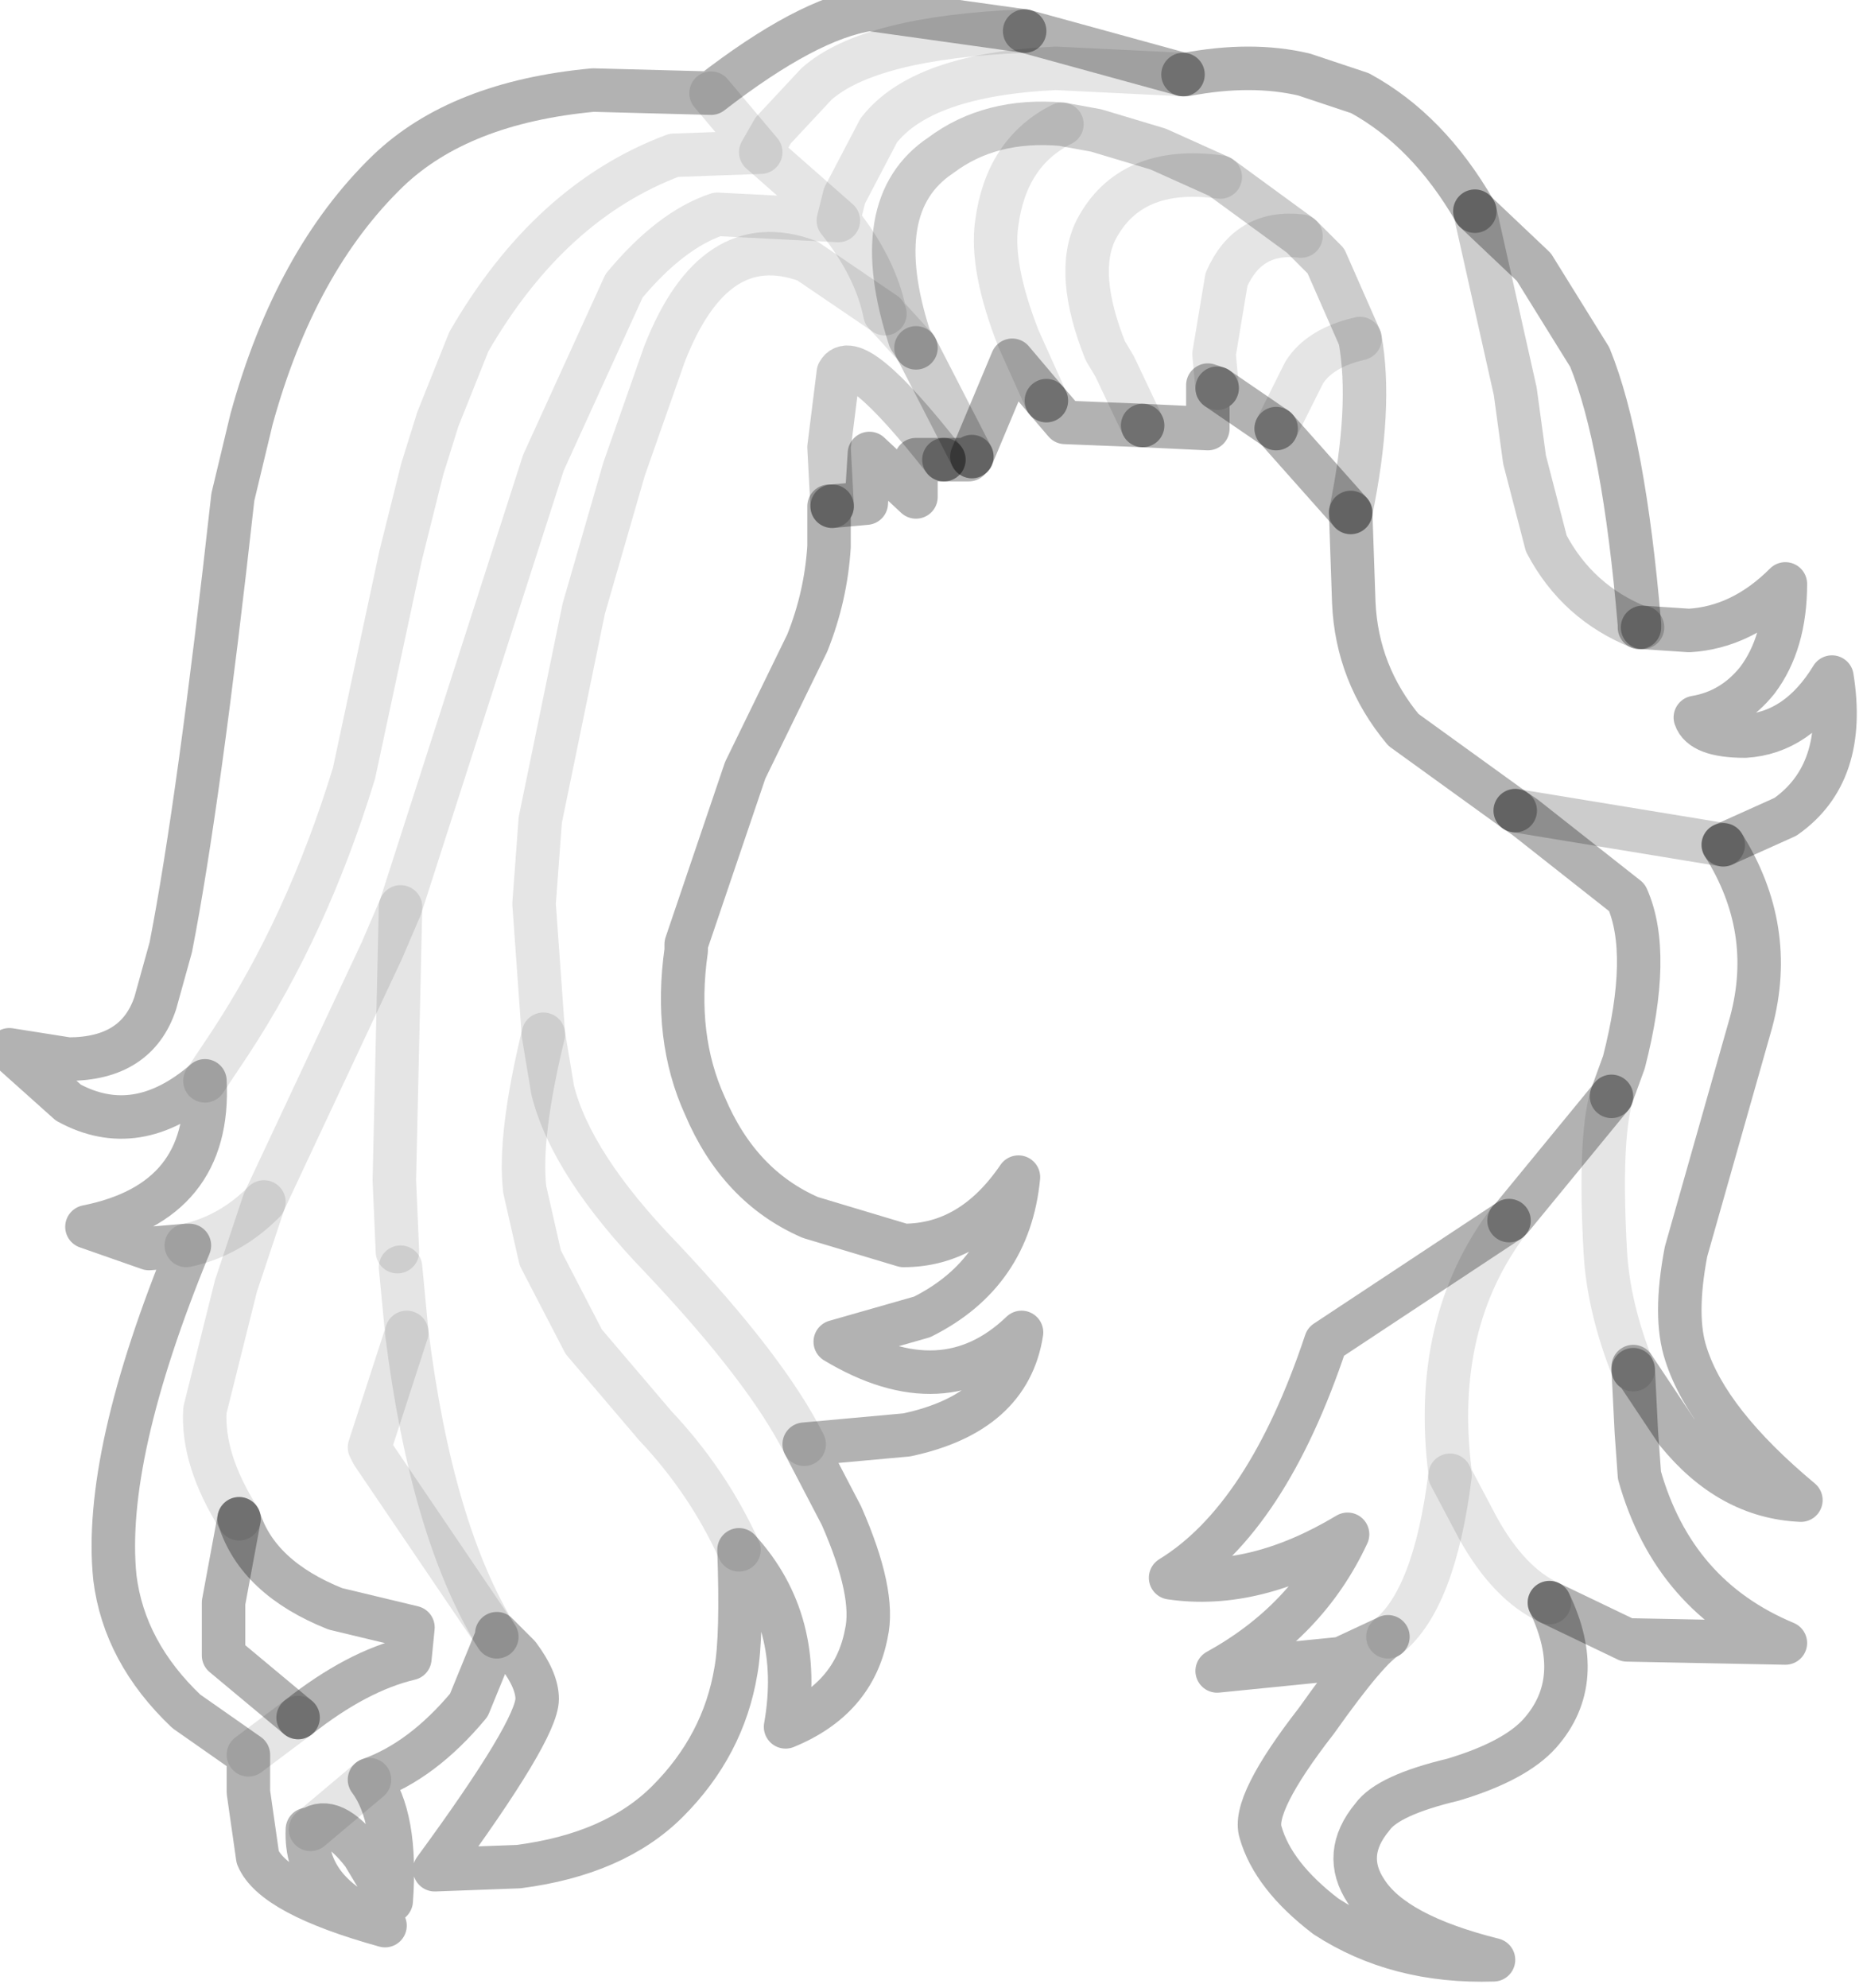 <?xml version="1.0" encoding="utf-8"?>
<svg version="1.1" id="Layer_1"
xmlns="http://www.w3.org/2000/svg"
xmlns:xlink="http://www.w3.org/1999/xlink"
width="30px" height="32px"
xml:space="preserve">
<g id="PathID_1990" transform="matrix(1, 0, 0, 1, 14.35, 15.2)">
<path style="fill:none;stroke-width:0.7;stroke-linecap:round;stroke-linejoin:round;stroke-miterlimit:3;stroke:#000000;stroke-opacity:0.2" d="M0.4 -9.6L0.3 -9.75Q-0.4 -11.9 0.8 -12.7Q1.6 -13.3 2.75 -13.2L3.3 -13.1L4.3 -12.8L5.3 -12.35L6.6 -11.4L7 -11L7.55 -9.75Q7.75 -8.65 7.4 -6.95" />
<path style="fill:none;stroke-width:0.7;stroke-linecap:round;stroke-linejoin:round;stroke-miterlimit:3;stroke:#000000;stroke-opacity:0.302" d="M7.4 -6.95L7.45 -5.5Q7.5 -4.35 8.25 -3.45L10.05 -2.15" />
<path style="fill:none;stroke-width:0.7;stroke-linecap:round;stroke-linejoin:round;stroke-miterlimit:3;stroke:#000000;stroke-opacity:0.2" d="M10.05 -2.15L13.4 -1.6" />
<path style="fill:none;stroke-width:0.7;stroke-linecap:round;stroke-linejoin:round;stroke-miterlimit:3;stroke:#000000;stroke-opacity:0.302" d="M13.4 -1.6L14.4 -2.05Q15.4 -2.75 15.15 -4.3Q14.6 -3.4 13.75 -3.35Q13.05 -3.35 12.95 -3.65Q13.55 -3.75 13.95 -4.25Q14.4 -4.85 14.4 -5.8Q13.7 -5.1 12.85 -5.05L12.1 -5.1" />
<path style="fill:none;stroke-width:0.7;stroke-linecap:round;stroke-linejoin:round;stroke-miterlimit:3;stroke:#000000;stroke-opacity:0.2" d="M12.1 -5.1L12.05 -5.1Q11.05 -5.5 10.55 -6.45L10.2 -7.8L10.05 -8.9L9.4 -11.8" />
<path style="fill:none;stroke-width:0.7;stroke-linecap:round;stroke-linejoin:round;stroke-miterlimit:3;stroke:#000000;stroke-opacity:0.302" d="M9.4 -11.8Q8.65 -13.1 7.55 -13.7L6.65 -14Q5.8 -14.2 4.75 -14L4.7 -14" />
<path style="fill:none;stroke-width:0.7;stroke-linecap:round;stroke-linejoin:round;stroke-miterlimit:3;stroke:#000000;stroke-opacity:0.102" d="M4.7 -14L2.65 -14.1Q0.5 -14 -0.2 -13.1L-0.75 -12.05L-0.85 -11.65Q-0.25 -10.9 -0.1 -10.15L0.4 -9.6" />
<path style="fill:none;stroke-width:0.7;stroke-linecap:round;stroke-linejoin:round;stroke-miterlimit:3;stroke:#000000;stroke-opacity:0.2" d="M0.4 -9.6L1.3 -7.85" />
<path style="fill:none;stroke-width:0.7;stroke-linecap:round;stroke-linejoin:round;stroke-miterlimit:3;stroke:#000000;stroke-opacity:0.302" d="M1.3 -7.85L1.95 -9.4L2.5 -8.75" />
<path style="fill:none;stroke-width:0.7;stroke-linecap:round;stroke-linejoin:round;stroke-miterlimit:3;stroke:#000000;stroke-opacity:0.102" d="M2.5 -8.75L2.05 -9.75Q1.6 -10.9 1.7 -11.6Q1.85 -12.75 2.75 -13.2" />
<path style="fill:none;stroke-width:0.7;stroke-linecap:round;stroke-linejoin:round;stroke-miterlimit:3;stroke:#000000;stroke-opacity:0.302" d="M4.7 -14L2.15 -14.7" />
<path style="fill:none;stroke-width:0.7;stroke-linecap:round;stroke-linejoin:round;stroke-miterlimit:3;stroke:#000000;stroke-opacity:0.102" d="M2.15 -14.7Q-0.35 -14.6 -1.2 -13.85L-1.9 -13.1L-2.1 -12.75L-0.85 -11.65L-2.8 -11.75Q-3.55 -11.5 -4.3 -10.6L-5.6 -7.75L-7.9 -0.6L-8 3.8L-7.95 4.95" />
<path style="fill:none;stroke-width:0.7;stroke-linecap:round;stroke-linejoin:round;stroke-miterlimit:3;stroke:#000000;stroke-opacity:0.102" d="M6.6 -11.4Q5.75 -11.5 5.4 -10.7L5.2 -9.5L5.25 -8.95" />
<path style="fill:none;stroke-width:0.7;stroke-linecap:round;stroke-linejoin:round;stroke-miterlimit:3;stroke:#000000;stroke-opacity:0.302" d="M5.25 -8.95L6.2 -8.3" />
<path style="fill:none;stroke-width:0.7;stroke-linecap:round;stroke-linejoin:round;stroke-miterlimit:3;stroke:#000000;stroke-opacity:0.102" d="M6.2 -8.3L6.65 -9.2Q6.9 -9.6 7.55 -9.75" />
<path style="fill:none;stroke-width:0.7;stroke-linecap:round;stroke-linejoin:round;stroke-miterlimit:3;stroke:#000000;stroke-opacity:0.302" d="M4.05 -8.35L5.1 -8.3L5.1 -9L5.25 -8.95" />
<path style="fill:none;stroke-width:0.7;stroke-linecap:round;stroke-linejoin:round;stroke-miterlimit:3;stroke:#000000;stroke-opacity:0.302" d="M7.4 -6.95L6.2 -8.3" />
<path style="fill:none;stroke-width:0.7;stroke-linecap:round;stroke-linejoin:round;stroke-miterlimit:3;stroke:#000000;stroke-opacity:0.102" d="M5.3 -12.35Q3.85 -12.55 3.3 -11.5Q2.95 -10.8 3.45 -9.55L3.6 -9.3L4.05 -8.35" />
<path style="fill:none;stroke-width:0.7;stroke-linecap:round;stroke-linejoin:round;stroke-miterlimit:3;stroke:#000000;stroke-opacity:0.302" d="M4.05 -8.35L2.8 -8.4L2.5 -8.75" />
<path style="fill:none;stroke-width:0.7;stroke-linecap:round;stroke-linejoin:round;stroke-miterlimit:3;stroke:#000000;stroke-opacity:0.302" d="M0.85 -7.8L1.25 -7.8L1.3 -7.85" />
<path style="fill:none;stroke-width:0.7;stroke-linecap:round;stroke-linejoin:round;stroke-miterlimit:3;stroke:#000000;stroke-opacity:0.302" d="M-0.95 -7.05L-0.4 -7.1L-0.35 -7.9L0.4 -7.2L0.4 -7.8L0.85 -7.8" />
<path style="fill:none;stroke-width:0.7;stroke-linecap:round;stroke-linejoin:round;stroke-miterlimit:3;stroke:#000000;stroke-opacity:0.2" d="M0.85 -7.8Q-0.6 -9.65 -0.85 -9.2L-1 -8L-0.95 -7.05" />
<path style="fill:none;stroke-width:0.7;stroke-linecap:round;stroke-linejoin:round;stroke-miterlimit:3;stroke:#000000;stroke-opacity:0.302" d="M-0.95 -7.05L-1 -7.05L-1 -6.4Q-1.05 -5.6 -1.35 -4.85L-2.35 -2.8L-3.3 0L-3.3 0.1Q-3.5 1.5 -3 2.6Q-2.45 3.9 -1.3 4.4L0.2 4.85Q1.3 4.85 2.05 3.75Q1.9 5.3 0.5 6L-0.9 6.4Q0.85 7.45 2.1 6.25Q1.9 7.55 0.25 7.9L-1.4 8.05L-0.8 9.2Q-0.25 10.45 -0.4 11.1Q-0.6 12.15 -1.7 12.6Q-1.4 10.9 -2.45 9.75Q-2.4 11.15 -2.5 11.7Q-2.7 12.9 -3.6 13.8Q-4.45 14.65 -6 14.85L-7.35 14.9Q-5.7 12.65 -5.7 12.15Q-5.7 11.85 -6 11.45L-6.35 11.1L-6.35 11.15L-6.8 12.25Q-7.55 13.15 -8.4 13.45Q-7.95 14.05 -8.05 15.4L-8.5 14.65Q-9 14 -9.35 14.25L-9.4 14.25Q-9.45 15.3 -8.15 15.8Q-9.95 15.3 -10.2 14.7L-10.35 13.65L-10.35 13.05L-11.35 12.35Q-12.35 11.4 -12.5 10.2Q-12.7 8.25 -11.3 4.85L-11.35 4.85L-11.95 4.9L-12.95 4.55Q-10.95 4.15 -11.05 2.2Q-12.15 3.15 -13.25 2.55L-14.2 1.7L-13.25 1.85Q-12.15 1.85 -11.85 0.95L-11.6 0.05Q-11.15 -2.25 -10.6 -7.2L-10.3 -8.45Q-9.6 -11 -8.1 -12.45Q-6.95 -13.55 -4.8 -13.75L-2.9 -13.7Q-1.35 -14.9 -0.35 -15.05L2.15 -14.7" />
<path style="fill:none;stroke-width:0.7;stroke-linecap:round;stroke-linejoin:round;stroke-miterlimit:3;stroke:#000000;stroke-opacity:0.302" d="M12.05 -5.1L12.05 -5.15Q11.8 -8.1 11.25 -9.45L10.35 -10.9L9.4 -11.8" />
<path style="fill:none;stroke-width:0.7;stroke-linecap:round;stroke-linejoin:round;stroke-miterlimit:3;stroke:#000000;stroke-opacity:0.302" d="M10.05 -2.15L10.2 -2.05L11.85 -0.75Q12.25 0.15 11.8 1.9L11.6 2.45" />
<path style="fill:none;stroke-width:0.7;stroke-linecap:round;stroke-linejoin:round;stroke-miterlimit:3;stroke:#000000;stroke-opacity:0.102" d="M11.6 2.45Q11.4 3.15 11.5 4.95Q11.55 5.85 11.95 6.85" />
<path style="fill:none;stroke-width:0.7;stroke-linecap:round;stroke-linejoin:round;stroke-miterlimit:3;stroke:#000000;stroke-opacity:0.302" d="M11.95 6.85L11.95 6.8L12.65 7.85Q13.5 8.9 14.65 8.95Q13.15 7.7 12.8 6.6Q12.6 6 12.8 4.95L13.85 1.25Q14.25 -0.25 13.4 -1.6" />
<path style="fill:none;stroke-width:0.7;stroke-linecap:round;stroke-linejoin:round;stroke-miterlimit:3;stroke:#000000;stroke-opacity:0.102" d="M-11.05 2.2L-10.65 1.6Q-9.4 -0.3 -8.65 -2.75L-7.9 -6.25L-7.55 -7.65L-7.3 -8.45L-6.8 -9.7Q-5.5 -11.95 -3.5 -12.7L-2.1 -12.75L-2.9 -13.7" />
<path style="fill:none;stroke-width:0.7;stroke-linecap:round;stroke-linejoin:round;stroke-miterlimit:3;stroke:#000000;stroke-opacity:0.102" d="M-0.1 -10.15L-1.35 -11Q-2.85 -11.55 -3.65 -9.5L-4.3 -7.65L-4.95 -5.4L-5.65 -2L-5.75 -0.65L-5.6 1.45L-5.45 2.35Q-5.15 3.55 -3.7 5.05Q-2 6.85 -1.4 8.05" />
<path style="fill:none;stroke-width:0.7;stroke-linecap:round;stroke-linejoin:round;stroke-miterlimit:3;stroke:#000000;stroke-opacity:0.102" d="M-7.9 -0.6L-8.2 0.1L-10.1 4.15L-10.55 5.5L-11.05 7.5Q-11.1 8.3 -10.5 9.25" />
<path style="fill:none;stroke-width:0.7;stroke-linecap:round;stroke-linejoin:round;stroke-miterlimit:3;stroke:#000000;stroke-opacity:0.302" d="M-10.5 9.25Q-10.2 10.2 -8.95 10.7L-7.7 11L-7.75 11.5Q-8.6 11.7 -9.55 12.45" />
<path style="fill:none;stroke-width:0.7;stroke-linecap:round;stroke-linejoin:round;stroke-miterlimit:3;stroke:#000000;stroke-opacity:0.102" d="M-9.55 12.45L-10.35 13.05" />
<path style="fill:none;stroke-width:0.7;stroke-linecap:round;stroke-linejoin:round;stroke-miterlimit:3;stroke:#000000;stroke-opacity:0.102" d="M-5.6 1.45Q-6 3.1 -5.9 3.95L-5.65 5.05L-4.95 6.4L-3.8 7.75Q-2.95 8.65 -2.45 9.75" />
<path style="fill:none;stroke-width:0.7;stroke-linecap:round;stroke-linejoin:round;stroke-miterlimit:3;stroke:#000000;stroke-opacity:0.102" d="M-6.35 11.15L-8.35 8.2L-8.4 8.1L-7.8 6.25L-7.9 5.2" />
<path style="fill:none;stroke-width:0.7;stroke-linecap:round;stroke-linejoin:round;stroke-miterlimit:3;stroke:#000000;stroke-opacity:0.102" d="M-7.8 6.25Q-7.4 9.45 -6.35 11.15" />
<path style="fill:none;stroke-width:0.7;stroke-linecap:round;stroke-linejoin:round;stroke-miterlimit:3;stroke:#000000;stroke-opacity:0.302" d="M-10.5 9.25L-10.75 10.6L-10.75 11.45L-9.55 12.45" />
<path style="fill:none;stroke-width:0.7;stroke-linecap:round;stroke-linejoin:round;stroke-miterlimit:3;stroke:#000000;stroke-opacity:0.102" d="M-8.4 13.45L-9.35 14.25" />
<path style="fill:none;stroke-width:0.7;stroke-linecap:round;stroke-linejoin:round;stroke-miterlimit:3;stroke:#000000;stroke-opacity:0.102" d="M-10.1 4.15Q-10.65 4.7 -11.35 4.85" />
<path style="fill:none;stroke-width:0.7;stroke-linecap:round;stroke-linejoin:round;stroke-miterlimit:3;stroke:#000000;stroke-opacity:0.302" d="M10.6 10.6L11.85 11.2L14.4 11.25Q12.6 10.5 12.05 8.55L12 7.85L11.95 6.85" />
<path style="fill:none;stroke-width:0.7;stroke-linecap:round;stroke-linejoin:round;stroke-miterlimit:3;stroke:#000000;stroke-opacity:0.302" d="M11.6 2.45L10 4.4L9.95 4.45" />
<path style="fill:none;stroke-width:0.7;stroke-linecap:round;stroke-linejoin:round;stroke-miterlimit:3;stroke:#000000;stroke-opacity:0.102" d="M9.95 4.45Q8.7 6.1 9 8.5L9 8.55L9.45 9.4Q9.95 10.3 10.6 10.6" />
<path style="fill:none;stroke-width:0.7;stroke-linecap:round;stroke-linejoin:round;stroke-miterlimit:3;stroke:#000000;stroke-opacity:0.302" d="M10.6 10.6Q11.2 11.85 10.45 12.7Q10.05 13.15 9.05 13.45Q8 13.7 7.75 14.05Q7.25 14.65 7.65 15.25Q8.1 15.95 9.7 16.35Q8.15 16.4 7 15.65Q6.15 15 5.95 14.3Q5.8 13.85 6.85 12.5Q7.7 11.3 8 11.15L7.25 11.5L5.25 11.7Q6.7 10.9 7.35 9.5Q5.85 10.4 4.5 10.2Q6.05 9.25 7 6.4L9.95 4.45" />
<path style="fill:none;stroke-width:0.7;stroke-linecap:round;stroke-linejoin:round;stroke-miterlimit:3;stroke:#000000;stroke-opacity:0.102" d="M8 11.15Q8.75 10.55 9 8.55" />
</g>
</svg>
